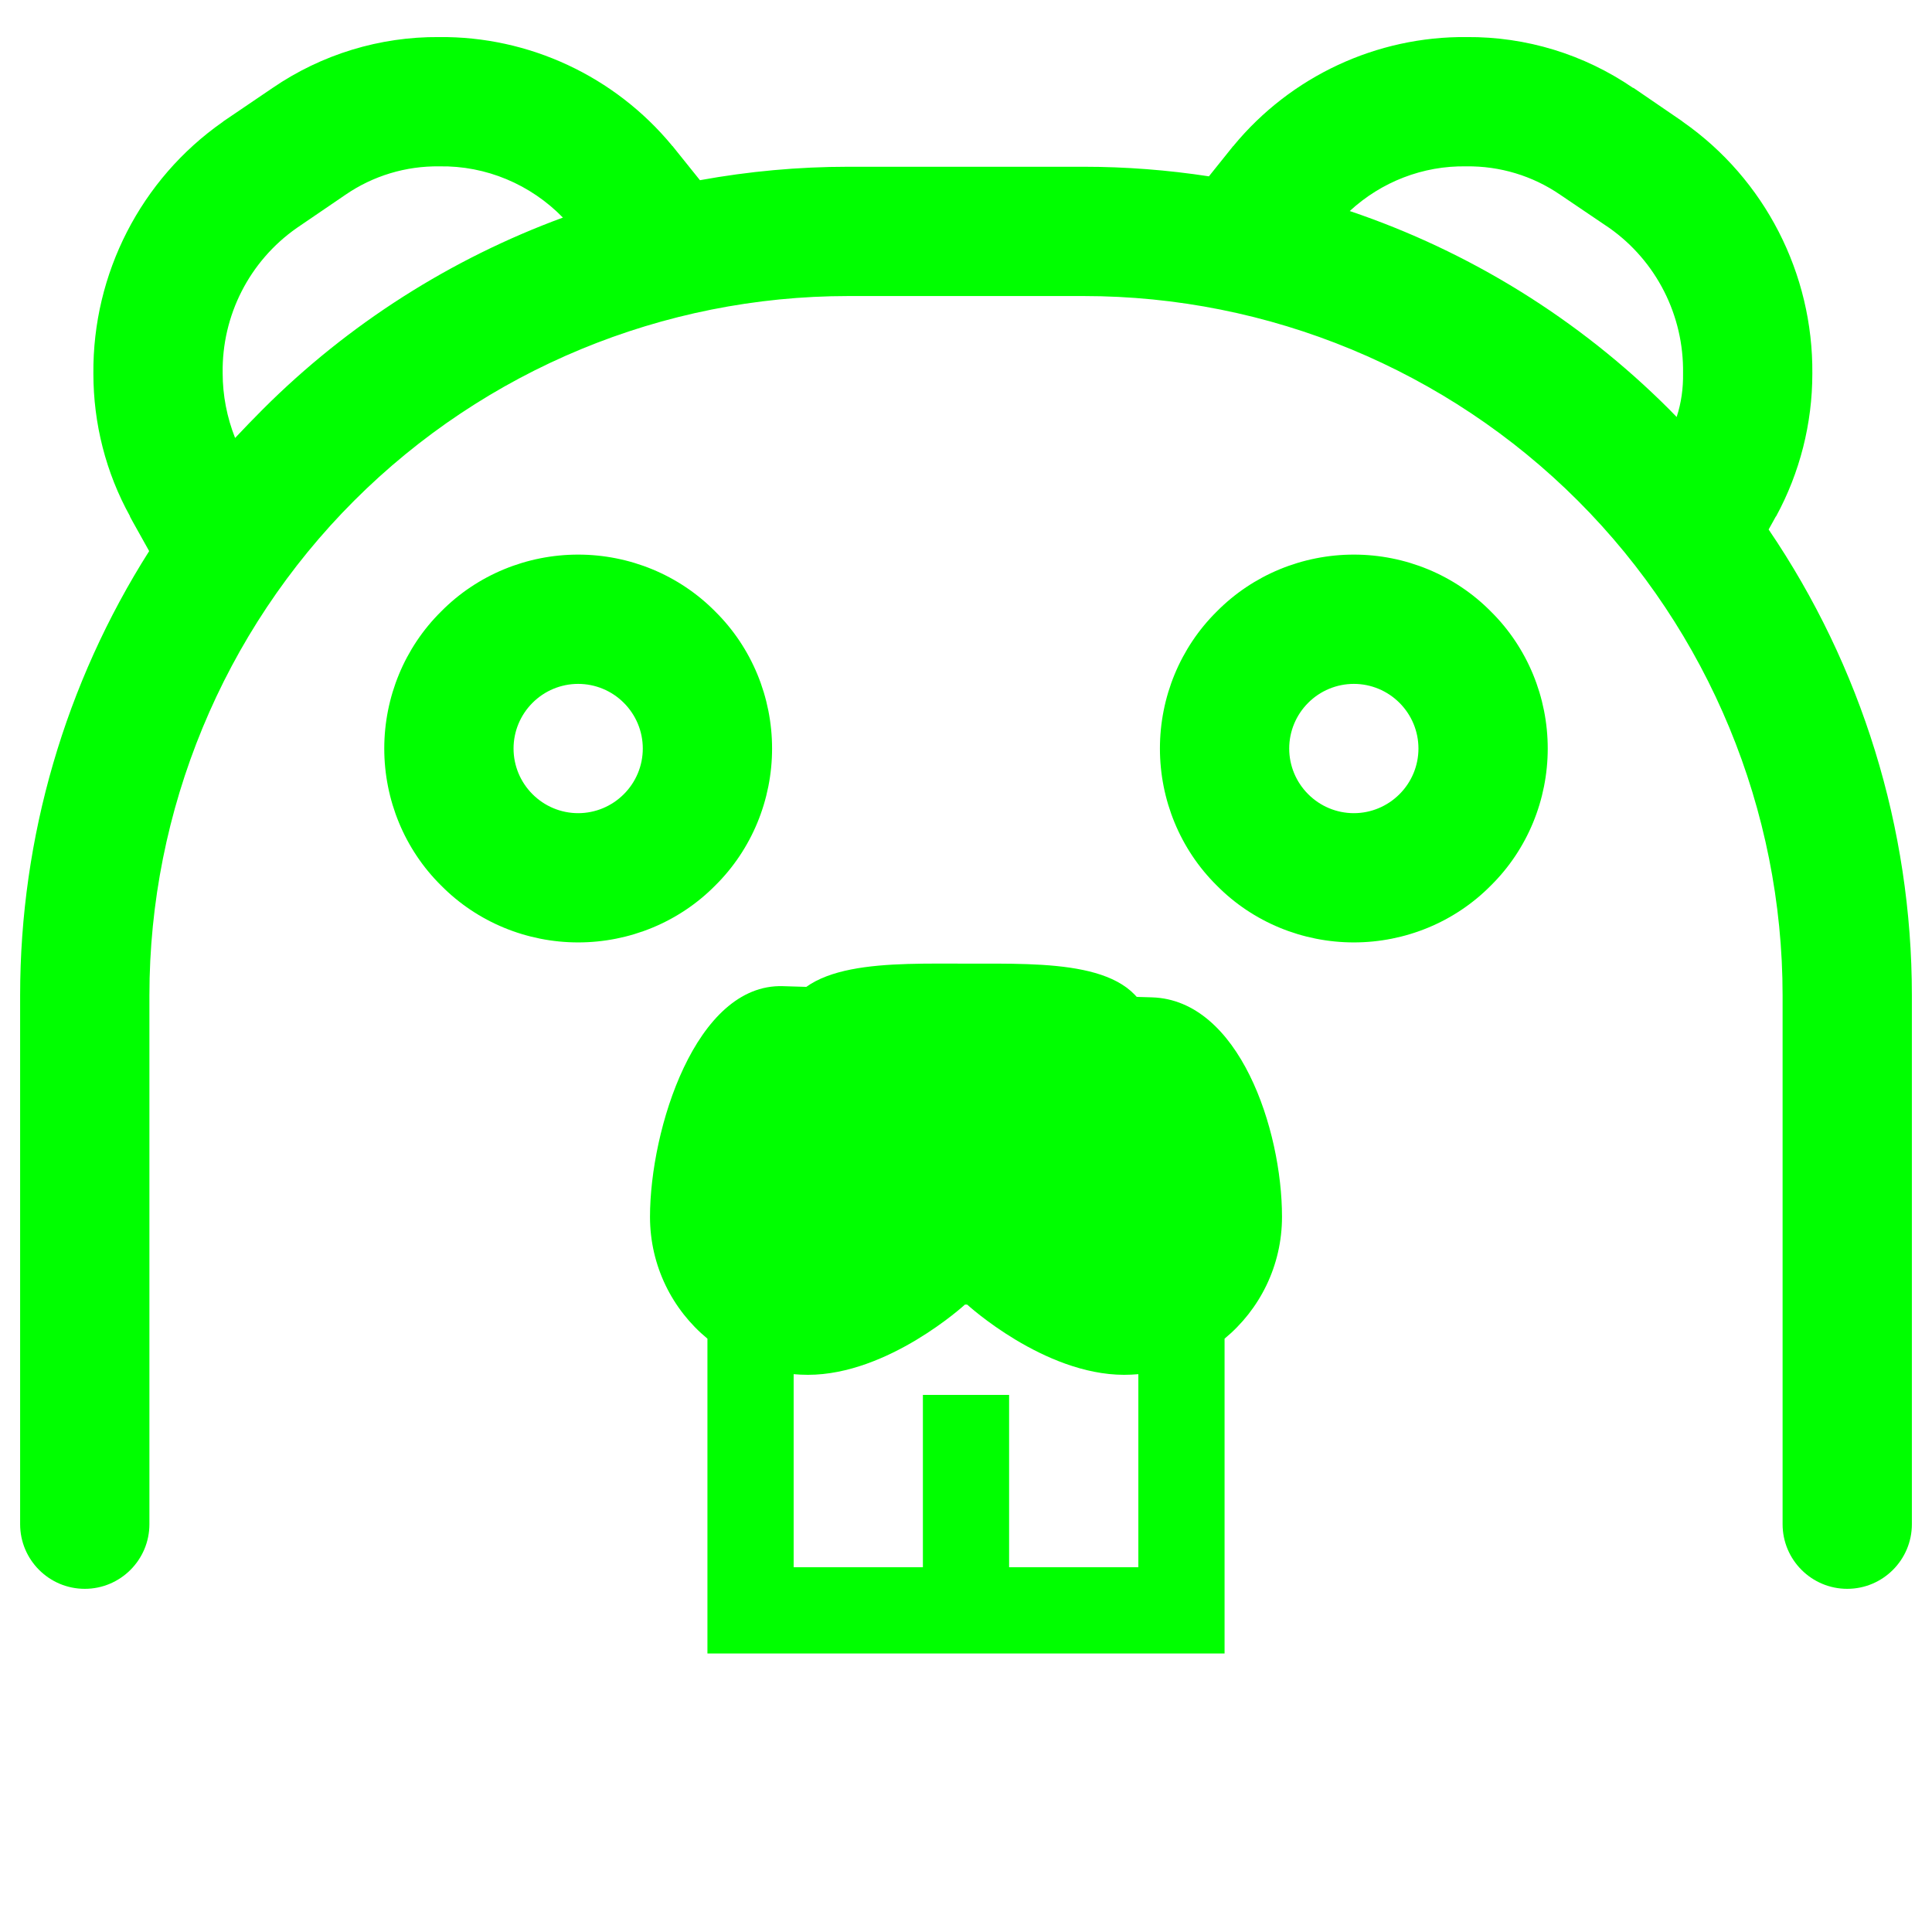 <?xml version="1.0" encoding="UTF-8" standalone="no"?><!-- Generator: Gravit.io --><svg xmlns="http://www.w3.org/2000/svg" xmlns:xlink="http://www.w3.org/1999/xlink" style="isolation:isolate" viewBox="0 0 48 48" width="48pt" height="48pt"><linearGradient id="_lgradient_3" x1="-0.014" y1="0.01" x2="1.016" y2="1.072" gradientTransform="matrix(47,0,0,40.159,0.5,0.92)" gradientUnits="userSpaceOnUse"><stop offset="1.304%" stop-opacity="1" style="stop-color:rgb(0,255,0)"/><stop offset="53.043%" stop-opacity="1" style="stop-color:rgb(0,255,0)"/><stop offset="99.565%" stop-opacity="1" style="stop-color:rgb(0,255,0)"/></linearGradient><path d=" M 5.841 10.881 L 5.841 10.881 C 5.638 10.368 5.532 9.82 5.532 9.272 C 5.51 7.837 6.196 6.488 7.373 5.664 L 8.583 4.839 C 9.268 4.368 10.082 4.122 10.917 4.133 C 12.076 4.113 13.182 4.581 13.985 5.406 C 11.208 6.427 8.656 8.043 6.528 10.171 C 6.294 10.404 6.067 10.642 5.841 10.881 Z  M 3.706 13.692 L 3.294 12.954 L 3.23 12.837 C 3.23 12.837 3.23 12.837 3.23 12.826 C 2.631 11.745 2.32 10.524 2.32 9.282 C 2.299 6.798 3.498 4.454 5.532 3.03 C 5.532 3.03 5.543 3.03 5.543 3.019 L 6.774 2.184 C 6.774 2.184 6.774 2.184 6.774 2.184 C 7.994 1.349 9.44 0.91 10.906 0.921 C 13.144 0.899 15.274 1.895 16.698 3.619 C 16.698 3.629 16.709 3.629 16.709 3.629 L 16.838 3.79 L 17.39 4.477 C 18.599 4.257 19.833 4.143 21.077 4.143 L 26.923 4.143 C 27.97 4.143 29.011 4.224 30.035 4.381 L 30.509 3.79 L 30.638 3.629 C 30.649 3.629 30.649 3.629 30.649 3.619 C 32.072 1.895 34.203 0.899 36.441 0.921 C 37.918 0.91 39.353 1.349 40.573 2.184 C 40.573 2.184 40.573 2.184 40.584 2.184 L 41.804 3.019 C 41.804 3.03 41.815 3.03 41.815 3.03 C 43.849 4.454 45.048 6.798 45.027 9.282 C 45.027 10.524 44.716 11.745 44.128 12.826 C 44.117 12.837 44.117 12.837 44.117 12.837 L 44.053 12.954 L 43.941 13.155 C 46.246 16.546 47.5 20.573 47.5 24.731 L 47.5 37.868 L 47.5 37.868 C 47.5 38.754 46.78 39.474 45.894 39.474 L 45.894 39.474 C 45.008 39.474 44.288 38.754 44.288 37.868 L 44.288 37.868 L 44.288 24.731 C 44.288 20.128 42.457 15.695 39.203 12.441 C 35.948 9.186 31.526 7.355 26.923 7.355 L 21.077 7.355 C 16.474 7.355 12.052 9.186 8.797 12.441 C 5.543 15.695 3.712 20.128 3.712 24.731 L 3.712 37.868 L 3.712 37.868 C 3.712 38.754 2.992 39.474 2.106 39.474 L 2.106 39.474 C 1.22 39.474 0.5 38.754 0.5 37.868 L 0.5 37.868 L 0.5 24.731 C 0.5 20.791 1.626 16.968 3.706 13.692 Z  M 33.534 5.243 L 33.534 5.243 C 34.318 4.519 35.351 4.114 36.43 4.133 C 37.265 4.122 38.079 4.368 38.764 4.839 L 39.984 5.664 C 41.151 6.488 41.836 7.837 41.815 9.272 C 41.821 9.64 41.772 10.008 41.656 10.36 C 41.596 10.296 41.535 10.233 41.472 10.171 C 39.222 7.921 36.498 6.243 33.534 5.243 Z  M 28.282 34.141 L 28.282 38.938 L 25.071 38.938 L 25.071 35.726 L 25.071 34.656 L 22.929 34.656 L 22.929 35.726 L 22.929 38.938 L 19.718 38.938 L 19.718 34.141 C 19.835 34.151 19.954 34.157 20.074 34.157 C 22.073 34.157 23.974 32.412 23.974 32.412 L 24.029 32.412 C 24.029 32.412 25.928 34.154 27.926 34.157 C 28.046 34.157 28.165 34.151 28.282 34.141 L 28.282 34.141 Z  M 12.759 18.597 C 12.759 18.168 12.93 17.762 13.23 17.462 C 13.529 17.162 13.936 16.991 14.364 16.991 C 14.793 16.991 15.2 17.162 15.499 17.462 C 15.799 17.762 15.97 18.168 15.97 18.597 C 15.97 19.025 15.799 19.432 15.499 19.731 C 15.2 20.031 14.793 20.203 14.364 20.203 C 13.936 20.203 13.529 20.031 13.23 19.731 C 12.93 19.432 12.759 19.025 12.759 18.597 L 12.759 18.597 L 12.759 18.597 L 12.759 18.597 L 12.759 18.597 Z  M 32.03 18.597 C 32.03 18.168 32.201 17.762 32.501 17.462 C 32.8 17.162 33.207 16.991 33.636 16.991 C 34.064 16.991 34.471 17.162 34.77 17.462 C 35.07 17.762 35.241 18.168 35.241 18.597 C 35.241 19.025 35.07 19.432 34.77 19.731 C 34.471 20.031 34.064 20.203 33.636 20.203 C 33.207 20.203 32.8 20.031 32.501 19.731 C 32.201 19.432 32.03 19.025 32.03 18.597 L 32.03 18.597 L 32.03 18.597 L 32.03 18.597 Z  M 30.424 33.259 L 30.424 33.585 L 30.424 41.08 L 25.071 41.08 L 25.071 41.08 L 25.071 41.08 L 25.071 41.08 L 25.071 41.08 L 22.929 41.08 L 17.576 41.08 L 17.576 33.585 L 17.576 33.259 C 16.704 32.539 16.149 31.45 16.149 30.231 C 16.149 28.063 17.283 24.435 19.45 24.501 L 28.62 24.779 C 30.787 24.844 31.851 28.063 31.851 30.231 C 31.851 31.45 31.296 32.539 30.424 33.259 L 30.424 33.259 Z  M 9.547 18.597 C 9.547 17.323 10.05 16.091 10.96 15.192 C 11.859 14.282 13.09 13.779 14.364 13.779 C 15.638 13.779 16.87 14.282 17.769 15.192 C 18.679 16.091 19.182 17.323 19.182 18.597 C 19.182 19.871 18.679 21.102 17.769 22.001 C 16.87 22.911 15.638 23.414 14.364 23.414 C 13.09 23.414 11.859 22.911 10.96 22.001 C 10.05 21.102 9.547 19.871 9.547 18.597 L 9.547 18.597 L 9.547 18.597 L 9.547 18.597 L 9.547 18.597 Z  M 28.818 18.597 C 28.818 17.323 29.321 16.091 30.231 15.192 C 31.13 14.282 32.362 13.779 33.636 13.779 C 34.91 13.779 36.141 14.282 37.04 15.192 C 37.95 16.091 38.453 17.323 38.453 18.597 C 38.453 19.871 37.95 21.102 37.04 22.001 C 36.141 22.911 34.91 23.414 33.636 23.414 C 32.362 23.414 31.13 22.911 30.231 22.001 C 29.321 21.102 28.818 19.871 28.818 18.597 L 28.818 18.597 L 28.818 18.597 L 28.818 18.597 Z " fill-rule="evenodd" fill="url(#_lgradient_3)"/><linearGradient id="_lgradient_4" x1="0.543" y1="-0.266" x2="0.52" y2="0.983" gradientTransform="matrix(9.221,0,0,5.792,19.39,23.939)" gradientUnits="userSpaceOnUse"><stop offset="3.043%" stop-opacity="1" style="stop-color:rgb(0,255,0)"/><stop offset="98.696%" stop-opacity="1" style="stop-color:rgb(0,255,0)"/></linearGradient><path d=" M 28.563 25.413 C 29.026 27.443 26 29.731 24.048 29.731 C 22.097 29.731 18.972 27.467 19.436 25.413 C 19.791 23.838 22.097 23.941 24.048 23.941 C 25.999 23.941 28.211 23.87 28.563 25.413 L 28.563 25.413 Z " fill="url(#_lgradient_4)"/></svg>